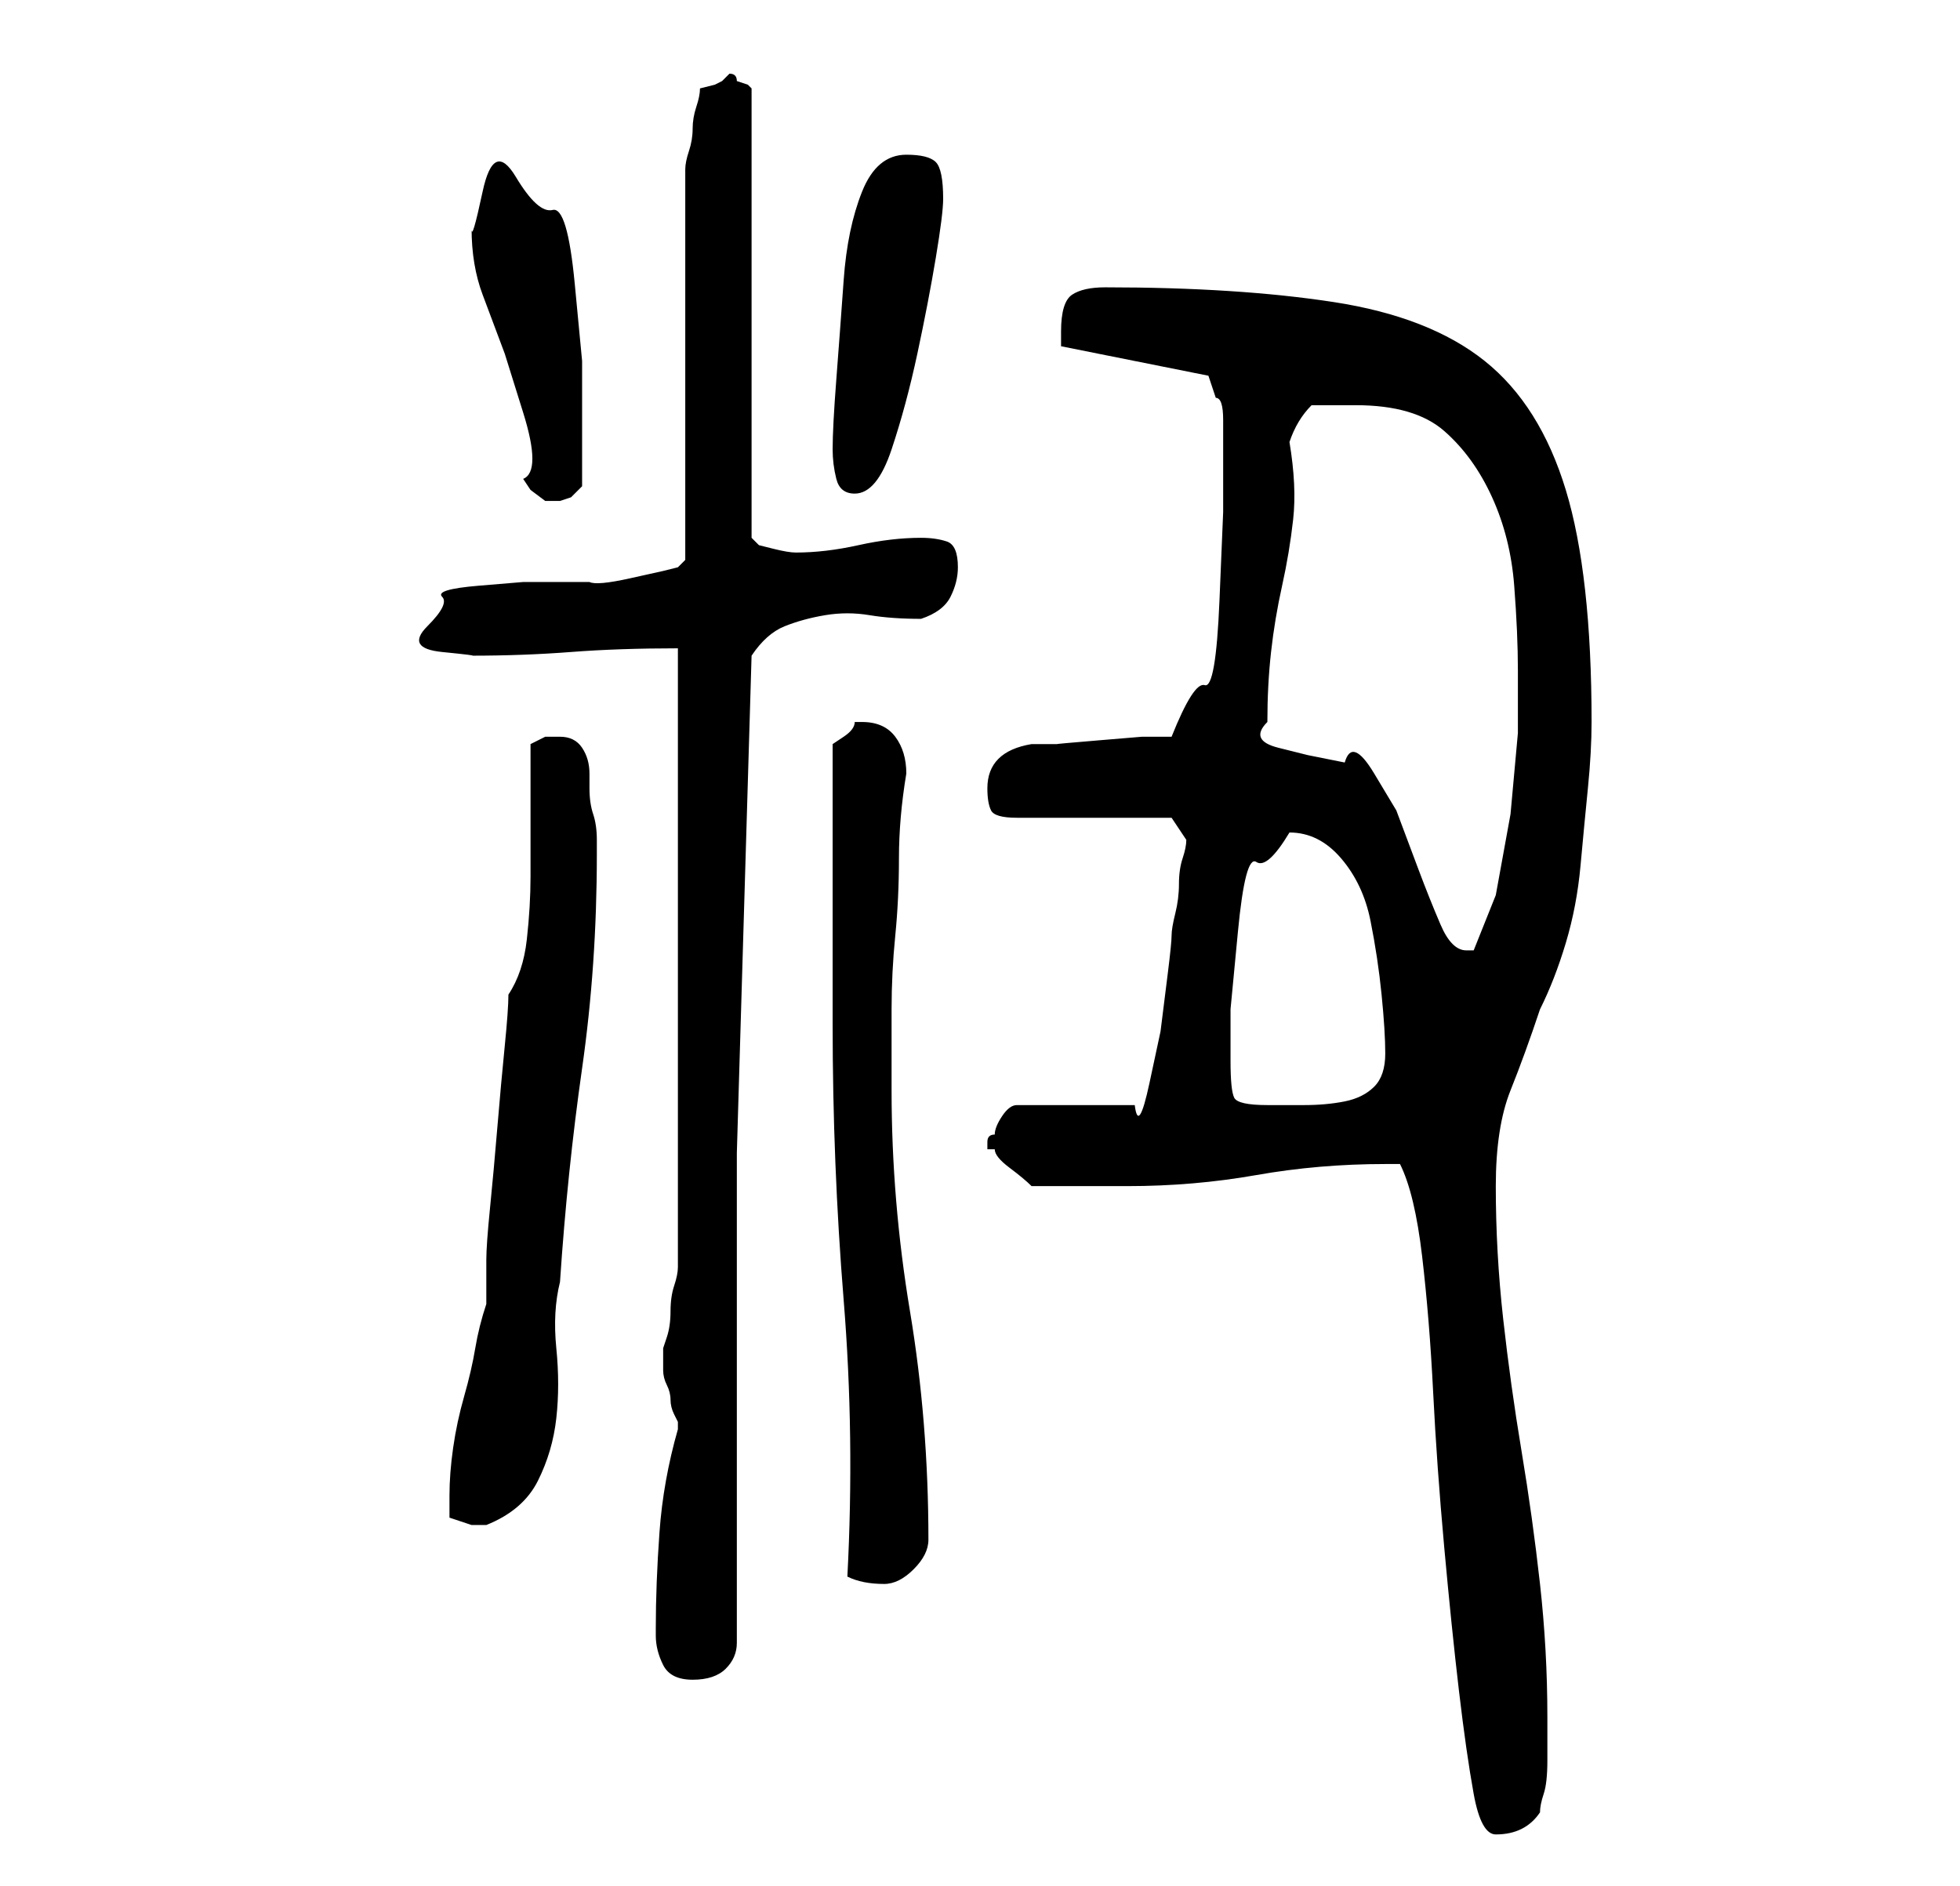 <?xml version="1.0" standalone="no"?>
<!DOCTYPE svg PUBLIC "-//W3C//DTD SVG 1.1//EN" "http://www.w3.org/Graphics/SVG/1.1/DTD/svg11.dtd" >
<svg xmlns="http://www.w3.org/2000/svg" xmlns:xlink="http://www.w3.org/1999/xlink" version="1.1" viewBox="-10 0 266 256">
   <path fill="currentColor"
d="M180 158q2 4 3 12.5t1.5 18.5t1.5 21t2 19.5t2 14t3 5.5q4 0 6 -3q0 -1 0.5 -2.5t0.5 -4.5v-3.5v-2.5q0 -9 -1 -18t-2.5 -18t-2.5 -18t-1 -18q0 -8 2 -13t4 -11q2 -4 3.5 -9t2 -10.5t1 -10.5t0.5 -9q0 -20 -3.5 -31.5t-11 -17.5t-20.5 -8t-31 -2q-3 0 -4.5 1t-1.5 5v1v1
l20 4l1 3q1 0 1 3v4v8.5t-0.5 12t-2 11.5t-4.5 7h-4t-6 0.5t-5.5 0.5h-3.5q-6 1 -6 6q0 2 0.5 3t3.5 1h21l1 1.5l1 1.5q0 1 -0.5 2.5t-0.5 3.5t-0.5 4t-0.5 3t-0.5 5l-1 8t-1.5 7t-2 3h-16q-1 0 -2 1.5t-1 2.5q-1 0 -1 1v1h1q0 1 2 2.5t3 2.5h13q9 0 17.5 -1.5t17.5 -1.5h2z
M79 221v1q0 2 1 4t4 2t4.5 -1.5t1.5 -3.5v-66.5t2 -67.5q2 -3 4.5 -4t5.5 -1.5t6 0t7 0.5q3 -1 4 -3t1 -4q0 -3 -1.5 -3.5t-3.5 -0.5q-4 0 -8.5 1t-8.5 1q-1 0 -3 -0.5l-2 -0.5l-1 -1v-61l-0.5 -0.5t-1.5 -0.5q0 -1 -1 -1v0l-1 1l-1 0.5t-2 0.5q0 1 -0.5 2.5t-0.5 3t-0.5 3
t-0.5 2.5v10.5v16.5v15.5v10.5l-1 1l-2 0.5t-4.5 1t-5.5 0.5h-4h-5t-6 0.5t-5 1.5t-2 4t2 3.5t4 0.5q7 0 13.5 -0.5t14.5 -0.5v84q0 1 -0.5 2.5t-0.5 3.5t-0.5 3.5l-0.5 1.5v2v1q0 1 0.5 2t0.5 2t0.5 2l0.5 1v1v0v0q-2 7 -2.5 14t-0.5 13zM105 214q2 1 5 1q2 0 4 -2t2 -4
q0 -16 -2.5 -31t-2.5 -30v-11q0 -5 0.5 -10t0.5 -10.5t1 -11.5q0 -3 -1.5 -5t-4.5 -2h-1q0 1 -1.5 2l-1.5 1v8v12v11v7q0 19 1.5 37.5t0.5 37.5zM51 203v3t3 1h2q5 -2 7 -6t2.5 -8.5t0 -9.5t0.5 -9q1 -15 3 -29t2 -29v-2q0 -2 -0.5 -3.5t-0.5 -3.5v-2q0 -2 -1 -3.5t-3 -1.5
h-2t-2 1v8.5v9.5q0 4 -0.5 8.5t-2.5 7.5q0 2 -0.5 7t-1 11t-1 11t-0.5 7v2.5v3.5q-1 3 -1.5 6t-1.5 6.5t-1.5 7t-0.5 6.5zM157 144v-7t1 -10.5t2.5 -9.5t4.5 -4q4 0 7 3.5t4 8.5t1.5 10t0.5 8t-1.5 4.5t-4 2t-5.5 0.5h-5q-4 0 -4.5 -1t-0.5 -5zM162 98q0 -5 0.5 -9.5t1.5 -9
t1.5 -9t-0.5 -10.5q1 -3 3 -5h3.5h2.5q8 0 12 3.5t6.5 9t3 12t0.5 11.5v8.5t-1 11l-2 11t-3 7.5h-0.5h-0.5q-2 0 -3.5 -3.5t-3 -7.5l-3 -8t-3 -5t-4 -1.5l-5 -1t-4 -1t-1.5 -3.5zM61 65l1 1.5t2 1.5h1h1l1.5 -0.5t1.5 -1.5v-10v-7t-1 -10.5t-3 -10t-5 -4.5t-4.5 2t-1.5 5
q0 5 1.5 9l3 8t2.5 8t0 9zM103 61q0 2 0.5 4t2.5 2q3 0 5 -6t3.5 -13t2.5 -13t1 -8q0 -4 -1 -5t-4 -1q-4 0 -6 5t-2.5 12t-1 13.5t-0.5 9.5z" />
</svg>

